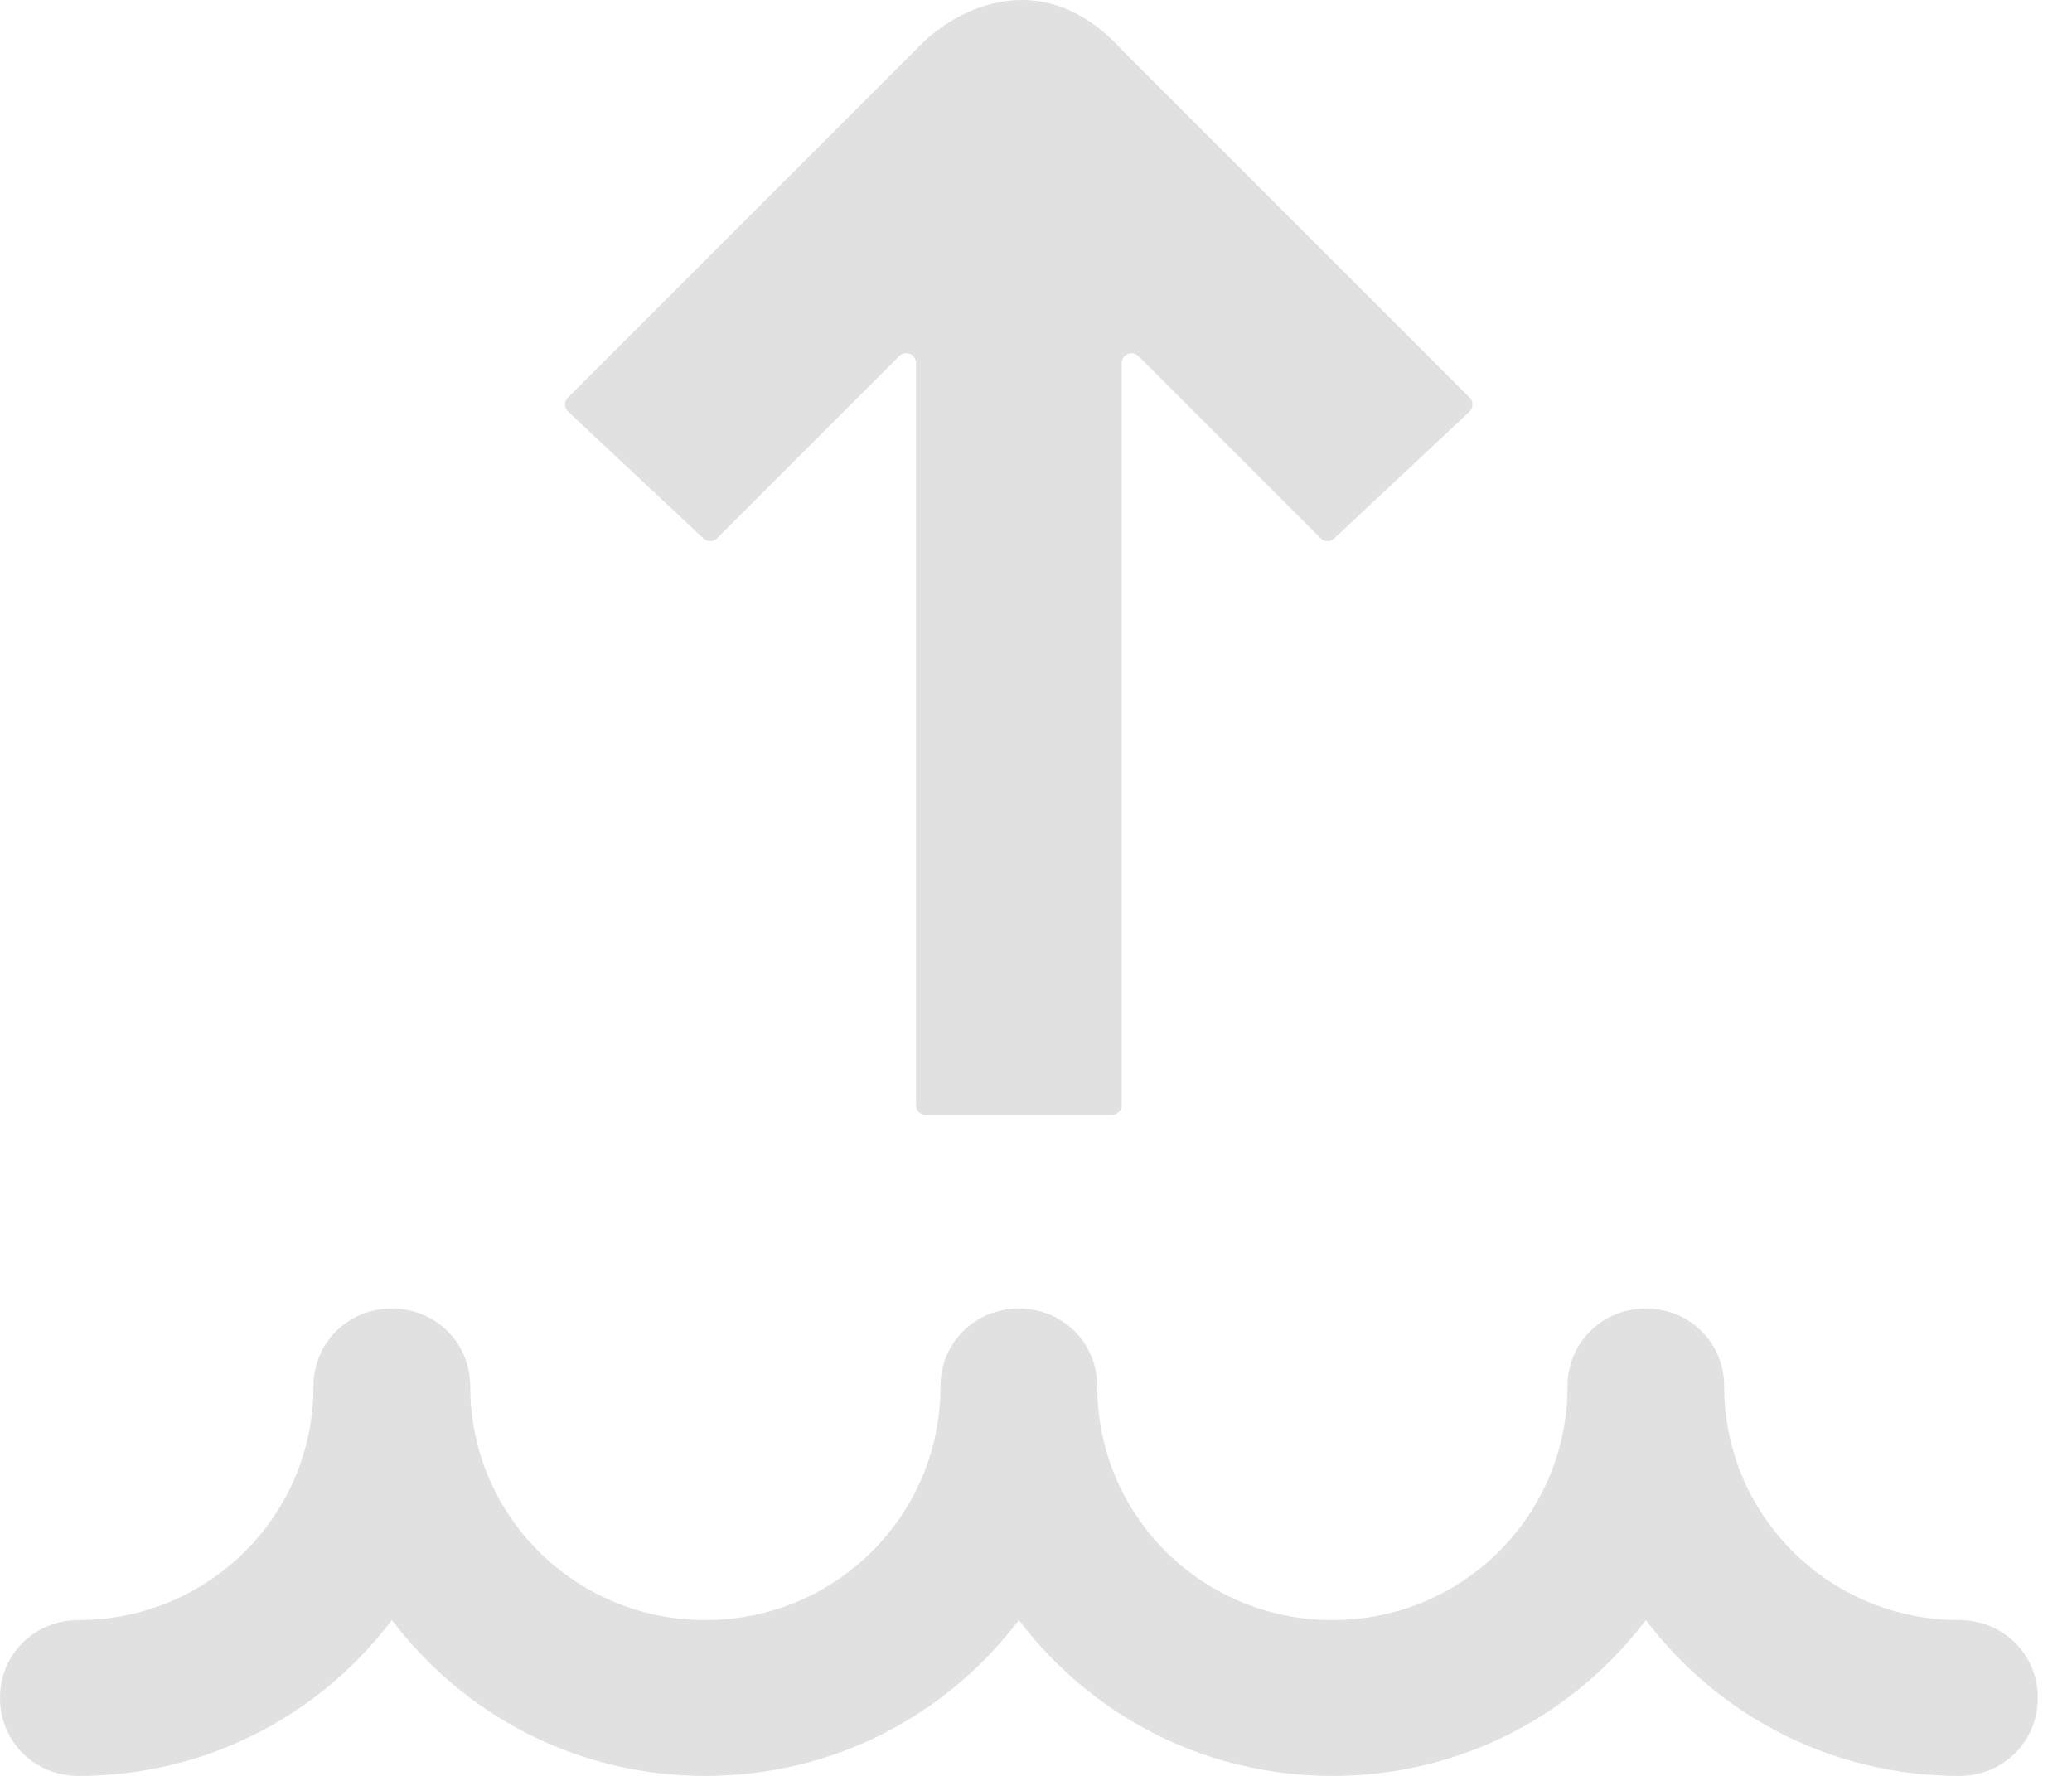<svg width="21" height="18" viewBox="0 0 21 18" fill="none" xmlns="http://www.w3.org/2000/svg">
<path d="M5.759 4.173L7.129 5.457C7.169 5.494 7.23 5.493 7.268 5.455L9.113 3.61C9.176 3.547 9.284 3.591 9.284 3.68V11.202C9.284 11.257 9.329 11.302 9.384 11.302H11.268C11.323 11.302 11.368 11.257 11.368 11.202V3.68C11.368 3.591 11.476 3.547 11.539 3.61L13.384 5.455C13.422 5.493 13.484 5.494 13.523 5.457L14.893 4.173C14.934 4.134 14.935 4.069 14.895 4.029L11.368 0.502C10.535 -0.407 9.631 0.123 9.284 0.502L5.757 4.029C5.717 4.069 5.718 4.134 5.759 4.173Z" fill="#E1E1E1"/>
<path d="M3.972 16.421C3.241 17.384 2.097 18 0.794 18C0.35 18 0 17.652 0 17.21C0 16.768 0.35 16.421 0.794 16.421C2.113 16.421 3.177 15.363 3.177 14.052C3.177 13.61 3.527 13.263 3.972 13.263C4.416 13.263 4.766 13.61 4.766 14.052C4.766 15.363 5.83 16.421 7.149 16.421C8.468 16.421 9.532 15.363 9.532 14.052C9.532 13.61 9.881 13.263 10.326 13.263C10.771 13.263 11.121 13.61 11.121 14.052C11.121 15.363 12.185 16.421 13.504 16.421C14.822 16.421 15.887 15.363 15.887 14.052C15.887 13.61 16.236 13.263 16.681 13.263C17.126 13.263 17.475 13.61 17.475 14.052C17.475 15.363 18.54 16.421 19.858 16.421C20.303 16.421 20.653 16.768 20.653 17.21C20.653 17.652 20.303 18 19.858 18C18.556 18 17.412 17.384 16.681 16.421C15.95 17.384 14.806 18 13.504 18C12.201 18 11.057 17.384 10.326 16.421C9.596 17.384 8.452 18 7.149 18C5.846 18 4.702 17.384 3.972 16.421Z" fill="#E1E1E1"/>
</svg>
